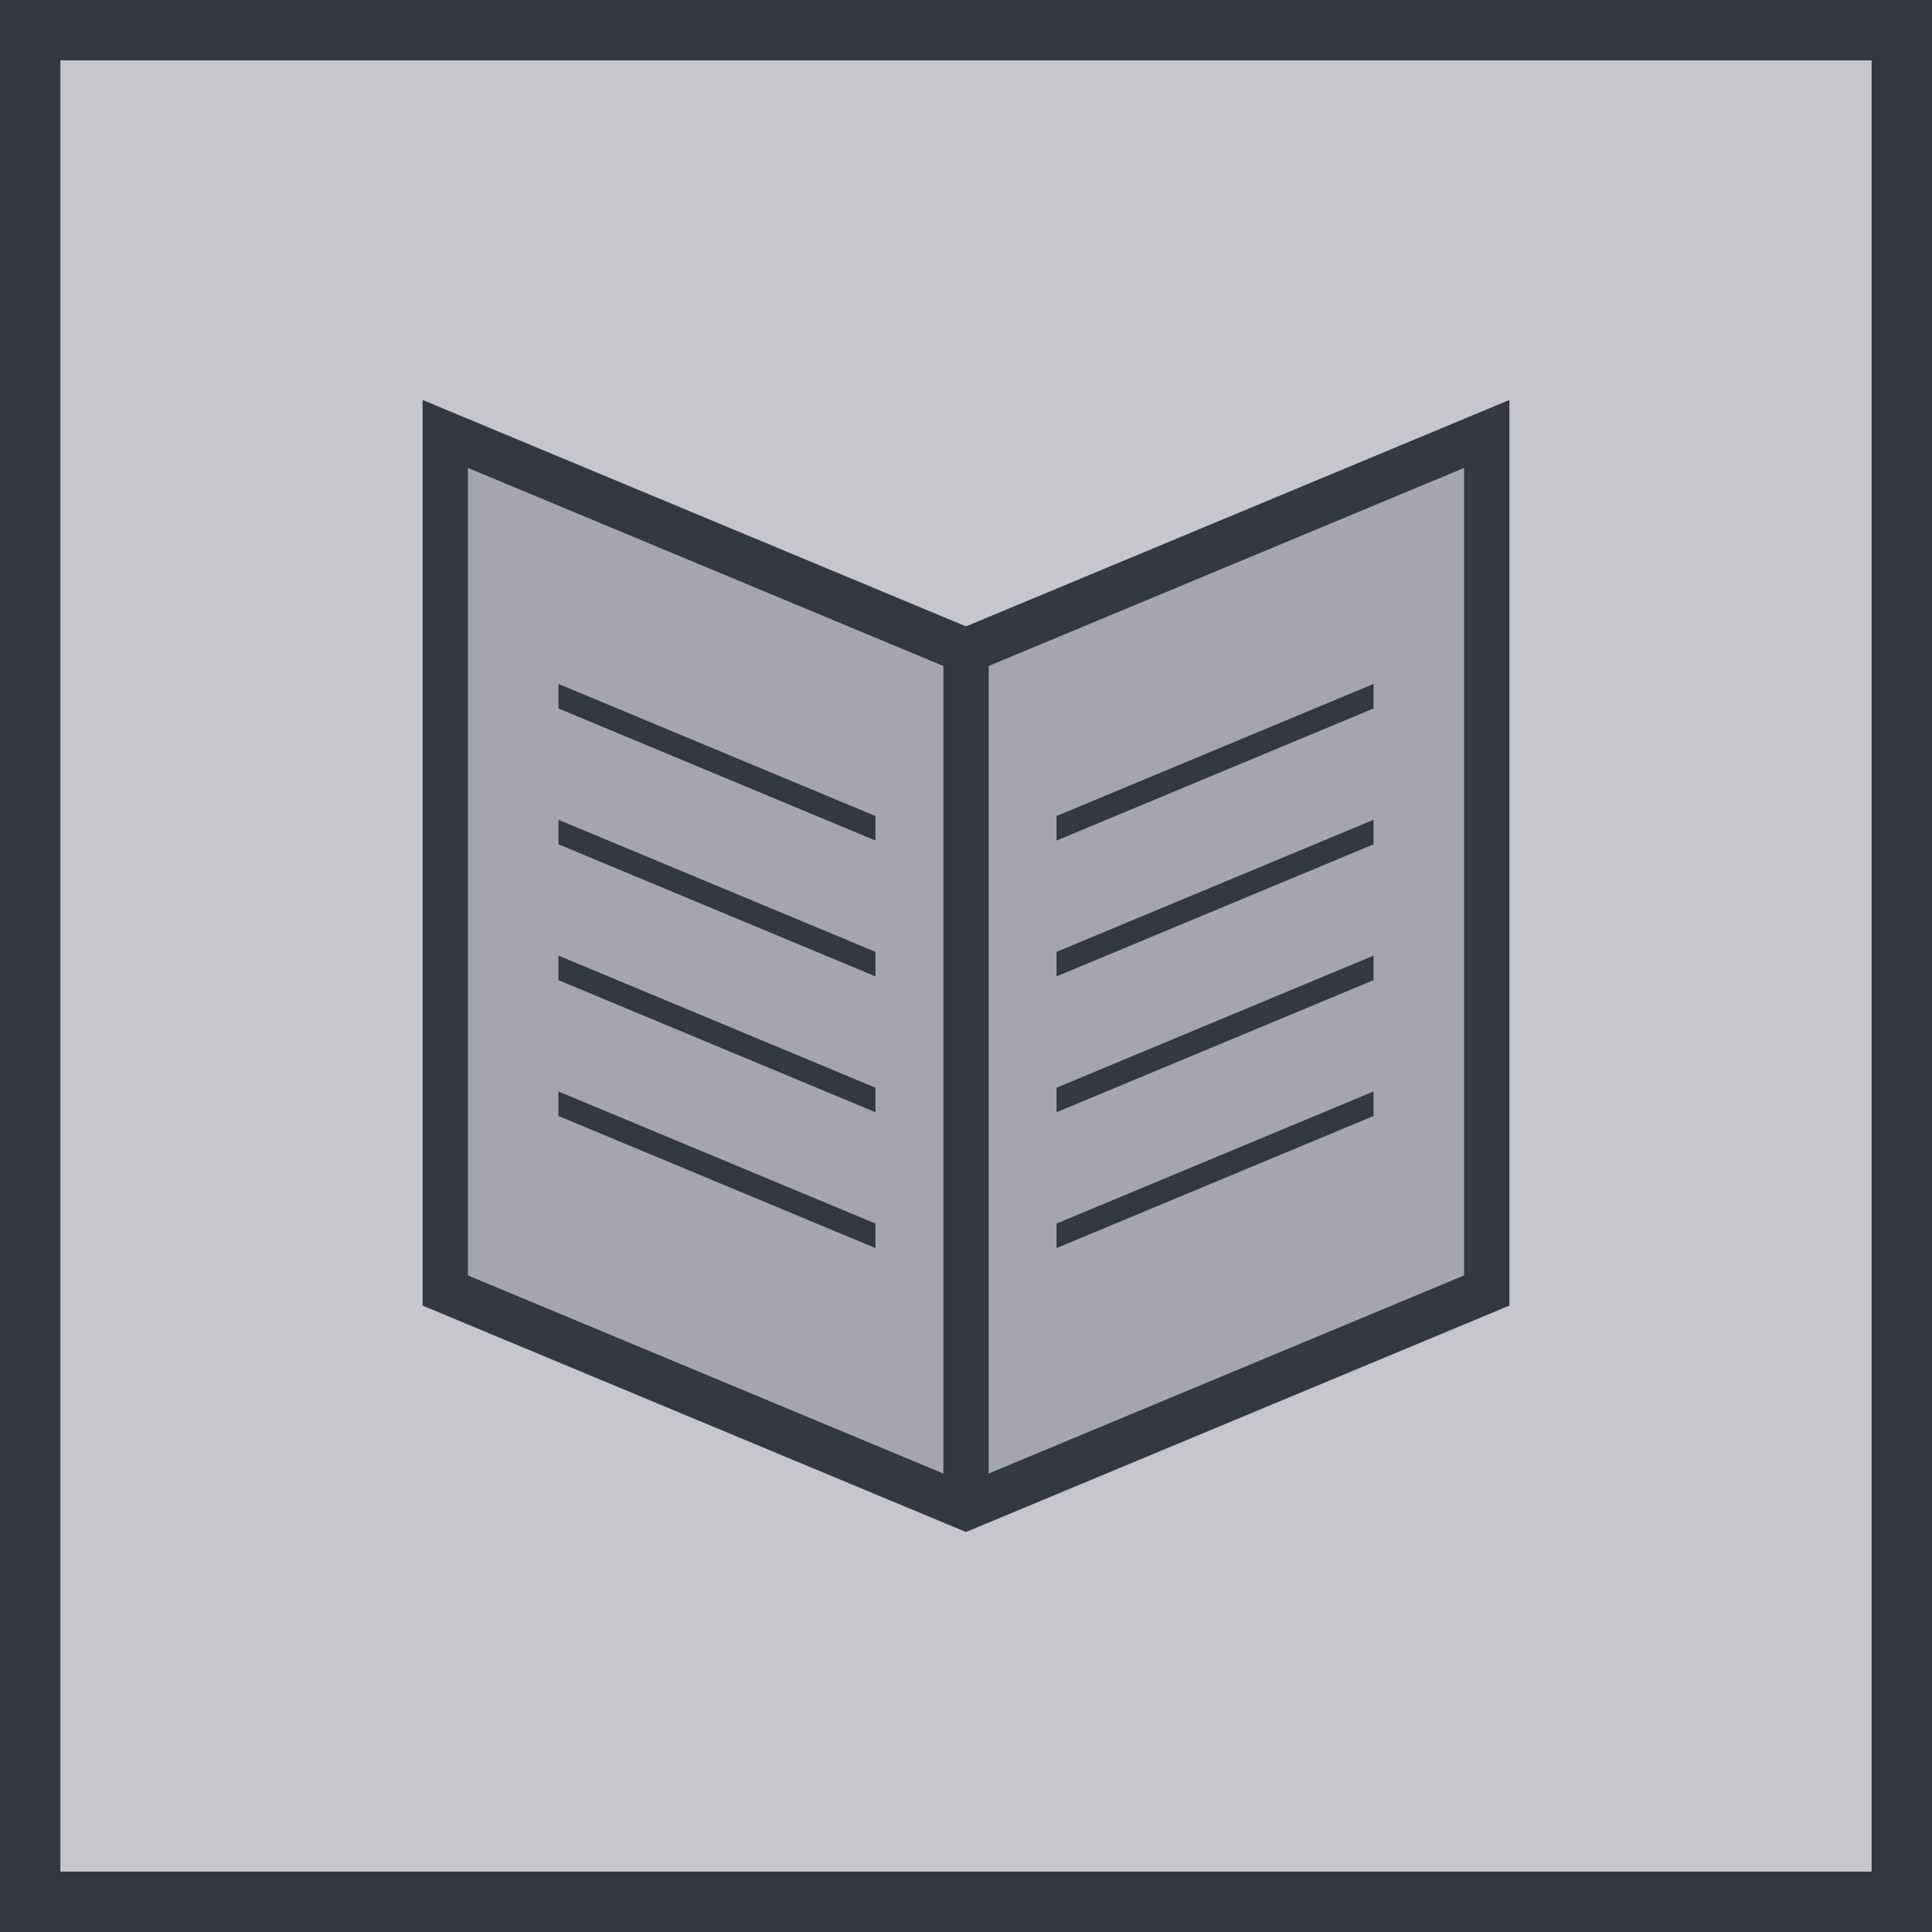 <svg xmlns="http://www.w3.org/2000/svg" xmlns:xlink="http://www.w3.org/1999/xlink" viewBox="0 0 128 128"><defs><style>.a,.e,.g{fill:none;}.b{fill:#c6c7cd;}.c{fill:#353843;}.d{fill:#a5a6ad;}.e,.g{stroke:#353843;stroke-miterlimit:10;}.e{stroke-width:3px;}.f{clip-path:url(#a);}.g{stroke-width:1.5px;}.h{clip-path:url(#b);}</style><clipPath id="a"><rect class="a" x="37" y="43" width="21" height="42"/></clipPath><clipPath id="b"><rect class="a" x="70" y="43" width="21" height="42"/></clipPath></defs><rect class="b" x="2" y="2" width="124" height="124"/><path class="c" d="M124,4V124H4V4H124m4-4H0V128H128V0Z"/><polygon class="d" points="29.5 85.5 29.5 28.75 64 43.13 98.5 28.75 98.5 85.5 64 99.88 29.5 85.5"/><path class="c" d="M97,31V84.5L64,98.25,31,84.5V31L62.85,44.27l1.15.48,1.15-.48L97,31m3-4.5-36,15-36-15v60l36,15,36-15v-60Z"/><line class="e" x1="64" y1="41.5" x2="64" y2="98.5"/><g class="f"><line class="g" x1="29.5" y1="43" x2="65.5" y2="58"/><line class="g" x1="29.5" y1="52" x2="65.5" y2="67"/><line class="g" x1="29.5" y1="61" x2="65.5" y2="76"/><line class="g" x1="29.5" y1="70" x2="65.5" y2="85"/></g><g class="h"><line class="g" x1="98.5" y1="43" x2="62.5" y2="58"/><line class="g" x1="98.5" y1="52" x2="62.5" y2="67"/><line class="g" x1="98.5" y1="61" x2="62.5" y2="76"/><line class="g" x1="98.5" y1="70" x2="62.5" y2="85"/></g></svg>
